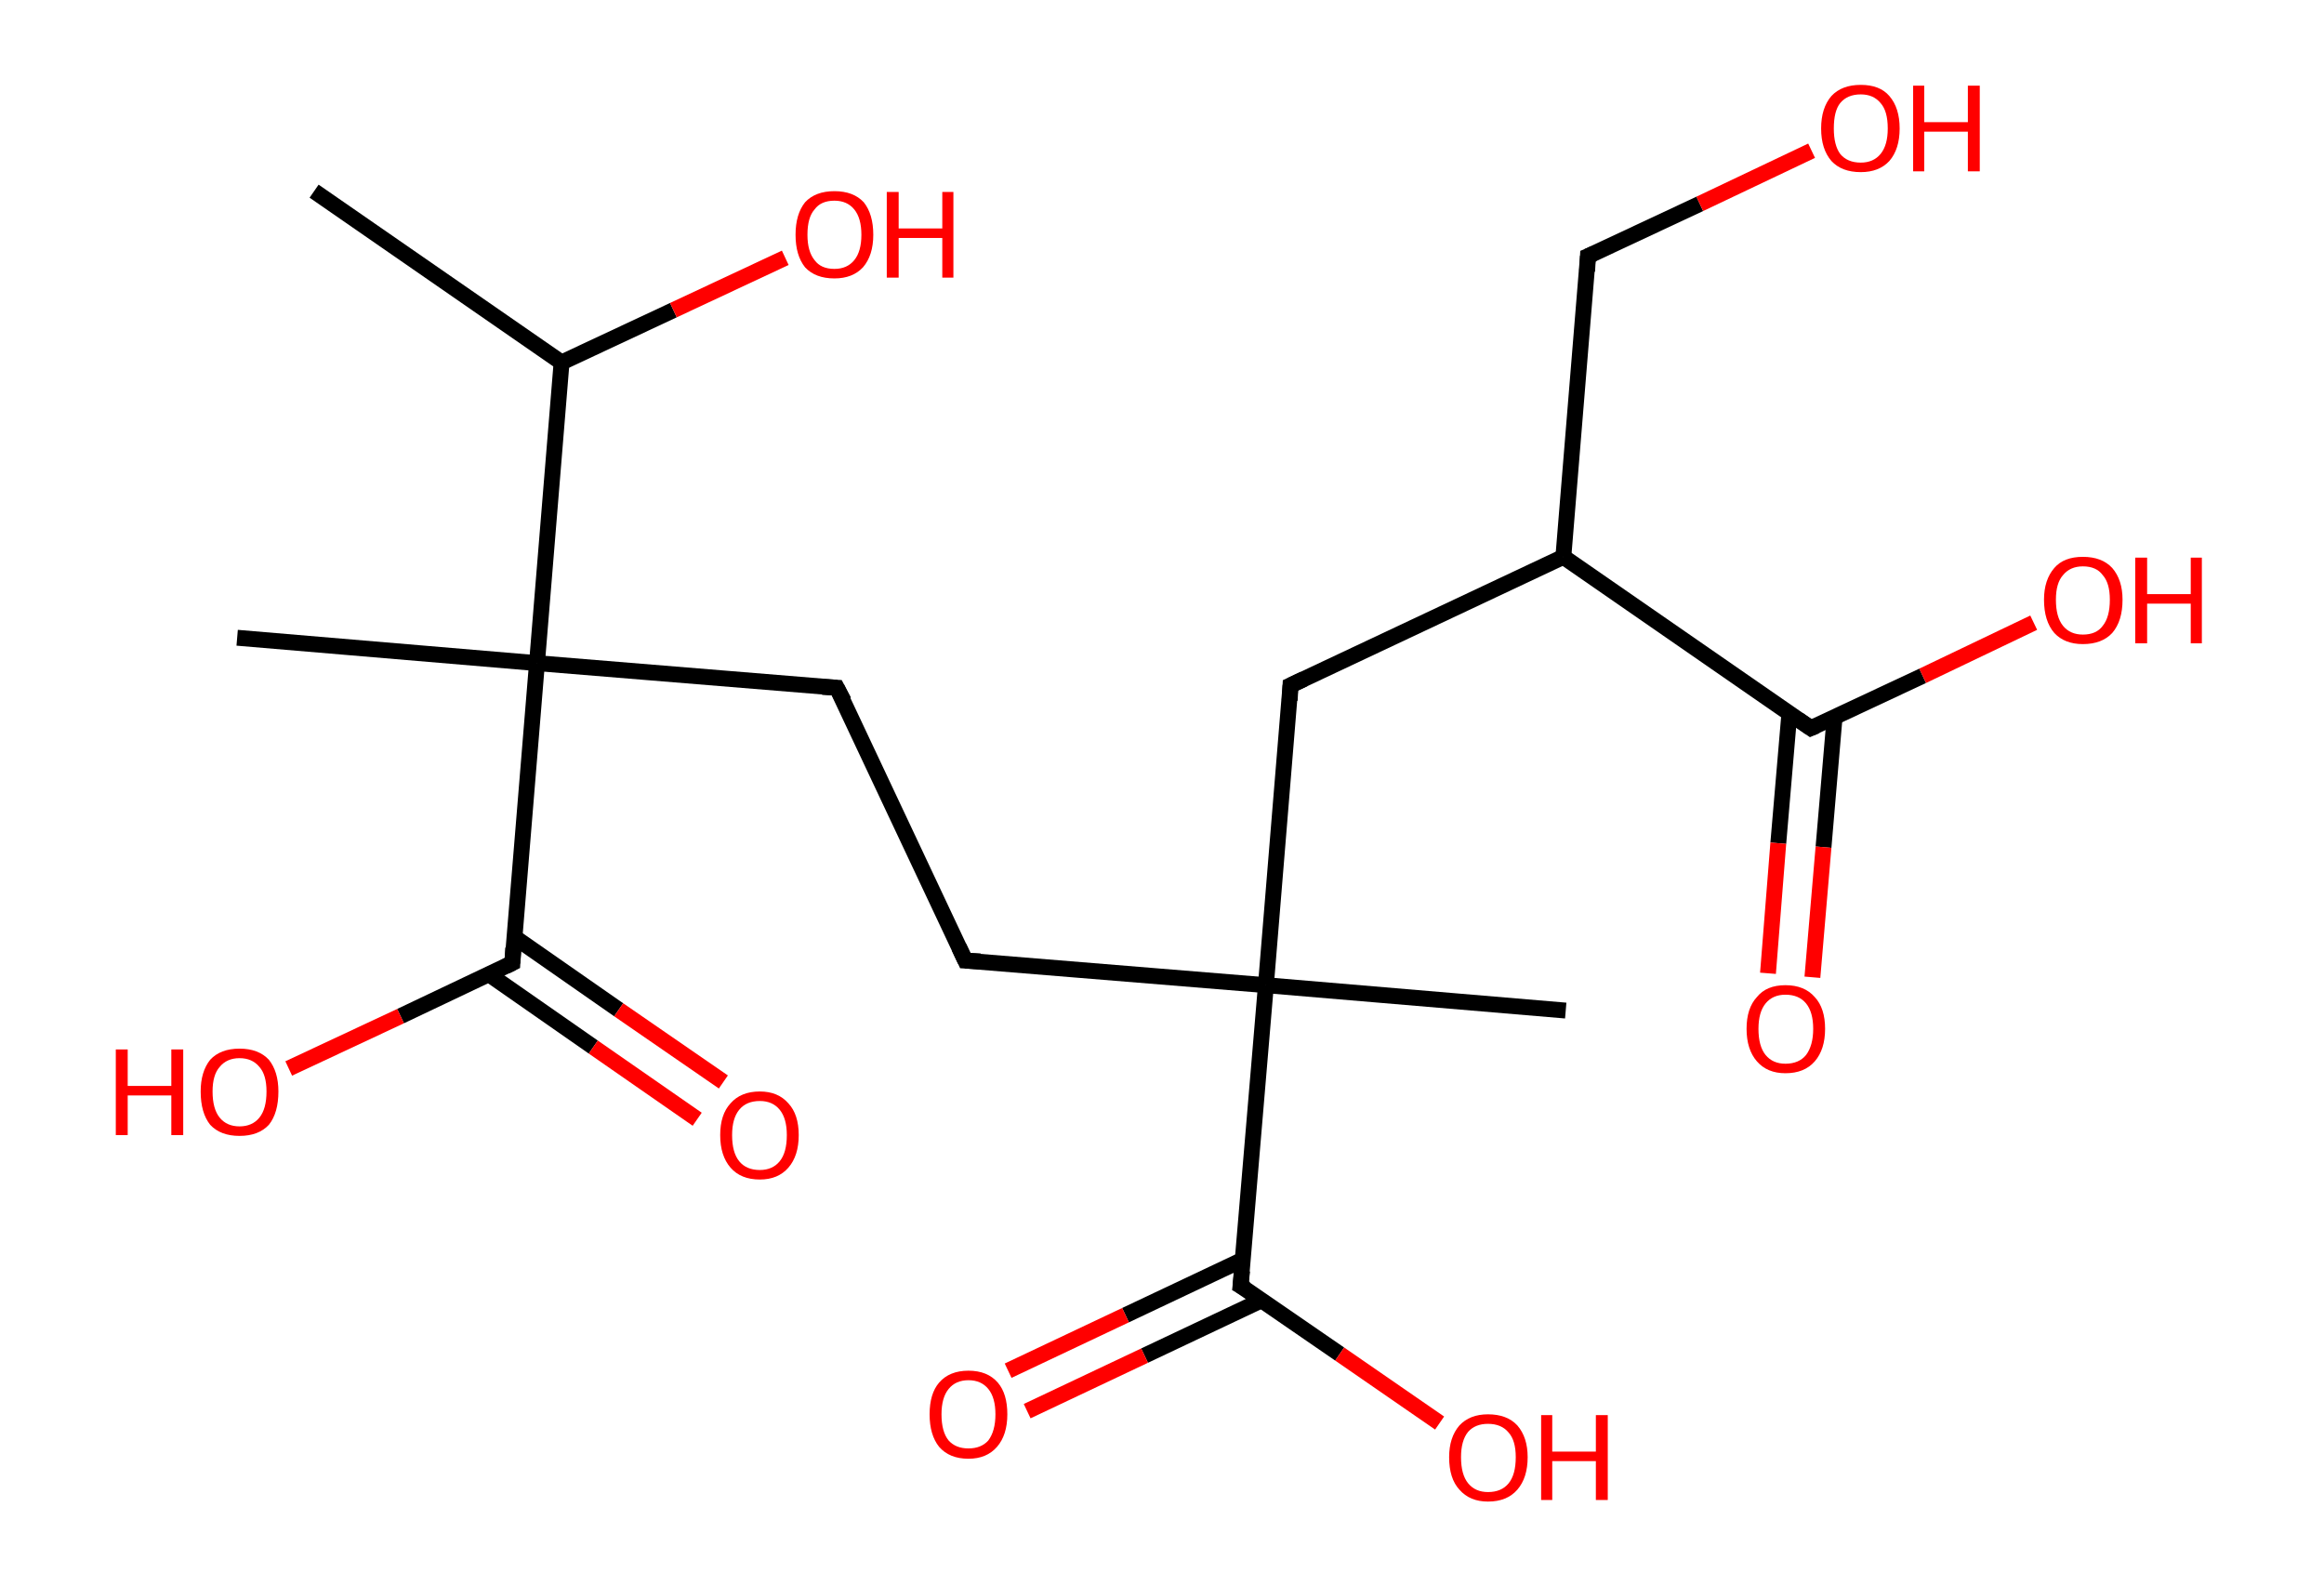 <?xml version='1.0' encoding='ASCII' standalone='yes'?>
<svg xmlns="http://www.w3.org/2000/svg" xmlns:rdkit="http://www.rdkit.org/xml" xmlns:xlink="http://www.w3.org/1999/xlink" version="1.1" baseProfile="full" xml:space="preserve" width="293px" height="200px" viewBox="0 0 293 200">
<!-- END OF HEADER -->
<rect style="opacity:1.0;fill:#FFFFFF;stroke:none" width="293.0" height="200.0" x="0.0" y="0.0"> </rect>
<path class="bond-0 atom-0 atom-1" d="M 39.6,24.1 L 70.8,45.7" style="fill:none;fill-rule:evenodd;stroke:#000000;stroke-width:2.0px;stroke-linecap:butt;stroke-linejoin:miter;stroke-opacity:1"/>
<path class="bond-1 atom-1 atom-2" d="M 70.8,45.7 L 84.9,39.1" style="fill:none;fill-rule:evenodd;stroke:#000000;stroke-width:2.0px;stroke-linecap:butt;stroke-linejoin:miter;stroke-opacity:1"/>
<path class="bond-1 atom-1 atom-2" d="M 84.9,39.1 L 99.0,32.5" style="fill:none;fill-rule:evenodd;stroke:#FF0000;stroke-width:2.0px;stroke-linecap:butt;stroke-linejoin:miter;stroke-opacity:1"/>
<path class="bond-2 atom-1 atom-3" d="M 70.8,45.7 L 67.7,83.6" style="fill:none;fill-rule:evenodd;stroke:#000000;stroke-width:2.0px;stroke-linecap:butt;stroke-linejoin:miter;stroke-opacity:1"/>
<path class="bond-3 atom-3 atom-4" d="M 67.7,83.6 L 29.9,80.4" style="fill:none;fill-rule:evenodd;stroke:#000000;stroke-width:2.0px;stroke-linecap:butt;stroke-linejoin:miter;stroke-opacity:1"/>
<path class="bond-4 atom-3 atom-5" d="M 67.7,83.6 L 105.5,86.7" style="fill:none;fill-rule:evenodd;stroke:#000000;stroke-width:2.0px;stroke-linecap:butt;stroke-linejoin:miter;stroke-opacity:1"/>
<path class="bond-5 atom-5 atom-6" d="M 105.5,86.7 L 121.7,121.1" style="fill:none;fill-rule:evenodd;stroke:#000000;stroke-width:2.0px;stroke-linecap:butt;stroke-linejoin:miter;stroke-opacity:1"/>
<path class="bond-6 atom-6 atom-7" d="M 121.7,121.1 L 159.6,124.2" style="fill:none;fill-rule:evenodd;stroke:#000000;stroke-width:2.0px;stroke-linecap:butt;stroke-linejoin:miter;stroke-opacity:1"/>
<path class="bond-7 atom-7 atom-8" d="M 159.6,124.2 L 197.4,127.4" style="fill:none;fill-rule:evenodd;stroke:#000000;stroke-width:2.0px;stroke-linecap:butt;stroke-linejoin:miter;stroke-opacity:1"/>
<path class="bond-8 atom-7 atom-9" d="M 159.6,124.2 L 162.7,86.4" style="fill:none;fill-rule:evenodd;stroke:#000000;stroke-width:2.0px;stroke-linecap:butt;stroke-linejoin:miter;stroke-opacity:1"/>
<path class="bond-9 atom-9 atom-10" d="M 162.7,86.4 L 197.1,70.2" style="fill:none;fill-rule:evenodd;stroke:#000000;stroke-width:2.0px;stroke-linecap:butt;stroke-linejoin:miter;stroke-opacity:1"/>
<path class="bond-10 atom-10 atom-11" d="M 197.1,70.2 L 200.2,32.3" style="fill:none;fill-rule:evenodd;stroke:#000000;stroke-width:2.0px;stroke-linecap:butt;stroke-linejoin:miter;stroke-opacity:1"/>
<path class="bond-11 atom-11 atom-12" d="M 200.2,32.3 L 214.3,25.7" style="fill:none;fill-rule:evenodd;stroke:#000000;stroke-width:2.0px;stroke-linecap:butt;stroke-linejoin:miter;stroke-opacity:1"/>
<path class="bond-11 atom-11 atom-12" d="M 214.3,25.7 L 228.4,19.0" style="fill:none;fill-rule:evenodd;stroke:#FF0000;stroke-width:2.0px;stroke-linecap:butt;stroke-linejoin:miter;stroke-opacity:1"/>
<path class="bond-12 atom-10 atom-13" d="M 197.1,70.2 L 228.3,91.8" style="fill:none;fill-rule:evenodd;stroke:#000000;stroke-width:2.0px;stroke-linecap:butt;stroke-linejoin:miter;stroke-opacity:1"/>
<path class="bond-13 atom-13 atom-14" d="M 225.6,89.9 L 224.2,106.3" style="fill:none;fill-rule:evenodd;stroke:#000000;stroke-width:2.0px;stroke-linecap:butt;stroke-linejoin:miter;stroke-opacity:1"/>
<path class="bond-13 atom-13 atom-14" d="M 224.2,106.3 L 222.9,122.7" style="fill:none;fill-rule:evenodd;stroke:#FF0000;stroke-width:2.0px;stroke-linecap:butt;stroke-linejoin:miter;stroke-opacity:1"/>
<path class="bond-13 atom-13 atom-14" d="M 231.3,90.4 L 229.9,106.8" style="fill:none;fill-rule:evenodd;stroke:#000000;stroke-width:2.0px;stroke-linecap:butt;stroke-linejoin:miter;stroke-opacity:1"/>
<path class="bond-13 atom-13 atom-14" d="M 229.9,106.8 L 228.5,123.2" style="fill:none;fill-rule:evenodd;stroke:#FF0000;stroke-width:2.0px;stroke-linecap:butt;stroke-linejoin:miter;stroke-opacity:1"/>
<path class="bond-14 atom-13 atom-15" d="M 228.3,91.8 L 242.4,85.2" style="fill:none;fill-rule:evenodd;stroke:#000000;stroke-width:2.0px;stroke-linecap:butt;stroke-linejoin:miter;stroke-opacity:1"/>
<path class="bond-14 atom-13 atom-15" d="M 242.4,85.2 L 256.4,78.5" style="fill:none;fill-rule:evenodd;stroke:#FF0000;stroke-width:2.0px;stroke-linecap:butt;stroke-linejoin:miter;stroke-opacity:1"/>
<path class="bond-15 atom-7 atom-16" d="M 159.6,124.2 L 156.4,162.1" style="fill:none;fill-rule:evenodd;stroke:#000000;stroke-width:2.0px;stroke-linecap:butt;stroke-linejoin:miter;stroke-opacity:1"/>
<path class="bond-16 atom-16 atom-17" d="M 156.7,158.8 L 141.9,165.8" style="fill:none;fill-rule:evenodd;stroke:#000000;stroke-width:2.0px;stroke-linecap:butt;stroke-linejoin:miter;stroke-opacity:1"/>
<path class="bond-16 atom-16 atom-17" d="M 141.9,165.8 L 127.1,172.8" style="fill:none;fill-rule:evenodd;stroke:#FF0000;stroke-width:2.0px;stroke-linecap:butt;stroke-linejoin:miter;stroke-opacity:1"/>
<path class="bond-16 atom-16 atom-17" d="M 159.1,163.9 L 144.3,170.9" style="fill:none;fill-rule:evenodd;stroke:#000000;stroke-width:2.0px;stroke-linecap:butt;stroke-linejoin:miter;stroke-opacity:1"/>
<path class="bond-16 atom-16 atom-17" d="M 144.3,170.9 L 129.5,177.9" style="fill:none;fill-rule:evenodd;stroke:#FF0000;stroke-width:2.0px;stroke-linecap:butt;stroke-linejoin:miter;stroke-opacity:1"/>
<path class="bond-17 atom-16 atom-18" d="M 156.4,162.1 L 168.9,170.7" style="fill:none;fill-rule:evenodd;stroke:#000000;stroke-width:2.0px;stroke-linecap:butt;stroke-linejoin:miter;stroke-opacity:1"/>
<path class="bond-17 atom-16 atom-18" d="M 168.9,170.7 L 181.5,179.4" style="fill:none;fill-rule:evenodd;stroke:#FF0000;stroke-width:2.0px;stroke-linecap:butt;stroke-linejoin:miter;stroke-opacity:1"/>
<path class="bond-18 atom-3 atom-19" d="M 67.7,83.6 L 64.6,121.4" style="fill:none;fill-rule:evenodd;stroke:#000000;stroke-width:2.0px;stroke-linecap:butt;stroke-linejoin:miter;stroke-opacity:1"/>
<path class="bond-19 atom-19 atom-20" d="M 61.6,122.8 L 74.8,132.0" style="fill:none;fill-rule:evenodd;stroke:#000000;stroke-width:2.0px;stroke-linecap:butt;stroke-linejoin:miter;stroke-opacity:1"/>
<path class="bond-19 atom-19 atom-20" d="M 74.8,132.0 L 87.9,141.1" style="fill:none;fill-rule:evenodd;stroke:#FF0000;stroke-width:2.0px;stroke-linecap:butt;stroke-linejoin:miter;stroke-opacity:1"/>
<path class="bond-19 atom-19 atom-20" d="M 64.8,118.1 L 78.0,127.3" style="fill:none;fill-rule:evenodd;stroke:#000000;stroke-width:2.0px;stroke-linecap:butt;stroke-linejoin:miter;stroke-opacity:1"/>
<path class="bond-19 atom-19 atom-20" d="M 78.0,127.3 L 91.2,136.4" style="fill:none;fill-rule:evenodd;stroke:#FF0000;stroke-width:2.0px;stroke-linecap:butt;stroke-linejoin:miter;stroke-opacity:1"/>
<path class="bond-20 atom-19 atom-21" d="M 64.6,121.4 L 50.5,128.1" style="fill:none;fill-rule:evenodd;stroke:#000000;stroke-width:2.0px;stroke-linecap:butt;stroke-linejoin:miter;stroke-opacity:1"/>
<path class="bond-20 atom-19 atom-21" d="M 50.5,128.1 L 36.4,134.7" style="fill:none;fill-rule:evenodd;stroke:#FF0000;stroke-width:2.0px;stroke-linecap:butt;stroke-linejoin:miter;stroke-opacity:1"/>
<path d="M 103.7,86.6 L 105.5,86.7 L 106.4,88.4" style="fill:none;stroke:#000000;stroke-width:2.0px;stroke-linecap:butt;stroke-linejoin:miter;stroke-opacity:1;"/>
<path d="M 120.9,119.4 L 121.7,121.1 L 123.6,121.2" style="fill:none;stroke:#000000;stroke-width:2.0px;stroke-linecap:butt;stroke-linejoin:miter;stroke-opacity:1;"/>
<path d="M 162.6,88.3 L 162.7,86.4 L 164.4,85.6" style="fill:none;stroke:#000000;stroke-width:2.0px;stroke-linecap:butt;stroke-linejoin:miter;stroke-opacity:1;"/>
<path d="M 200.1,34.2 L 200.2,32.3 L 200.9,32.0" style="fill:none;stroke:#000000;stroke-width:2.0px;stroke-linecap:butt;stroke-linejoin:miter;stroke-opacity:1;"/>
<path d="M 226.7,90.7 L 228.3,91.8 L 229.0,91.5" style="fill:none;stroke:#000000;stroke-width:2.0px;stroke-linecap:butt;stroke-linejoin:miter;stroke-opacity:1;"/>
<path d="M 156.6,160.2 L 156.4,162.1 L 157.1,162.5" style="fill:none;stroke:#000000;stroke-width:2.0px;stroke-linecap:butt;stroke-linejoin:miter;stroke-opacity:1;"/>
<path d="M 64.7,119.5 L 64.6,121.4 L 63.8,121.8" style="fill:none;stroke:#000000;stroke-width:2.0px;stroke-linecap:butt;stroke-linejoin:miter;stroke-opacity:1;"/>
<path class="atom-2" d="M 100.3 29.6 Q 100.3 27.0, 101.5 25.5 Q 102.8 24.1, 105.2 24.1 Q 107.6 24.1, 108.9 25.5 Q 110.1 27.0, 110.1 29.6 Q 110.1 32.2, 108.8 33.7 Q 107.5 35.1, 105.2 35.1 Q 102.8 35.1, 101.5 33.7 Q 100.3 32.2, 100.3 29.6 M 105.2 33.9 Q 106.8 33.9, 107.7 32.8 Q 108.6 31.7, 108.6 29.6 Q 108.6 27.5, 107.7 26.4 Q 106.8 25.3, 105.2 25.3 Q 103.5 25.3, 102.7 26.4 Q 101.8 27.4, 101.8 29.6 Q 101.8 31.7, 102.7 32.8 Q 103.5 33.9, 105.2 33.9 " fill="#FF0000"/>
<path class="atom-2" d="M 111.8 24.2 L 113.3 24.2 L 113.3 28.8 L 118.8 28.8 L 118.8 24.2 L 120.2 24.2 L 120.2 35.0 L 118.8 35.0 L 118.8 30.0 L 113.3 30.0 L 113.3 35.0 L 111.8 35.0 L 111.8 24.2 " fill="#FF0000"/>
<path class="atom-12" d="M 229.6 16.2 Q 229.6 13.6, 230.9 12.1 Q 232.2 10.7, 234.6 10.7 Q 237.0 10.7, 238.2 12.1 Q 239.5 13.6, 239.5 16.2 Q 239.5 18.8, 238.2 20.3 Q 236.9 21.7, 234.6 21.7 Q 232.2 21.7, 230.9 20.3 Q 229.6 18.8, 229.6 16.2 M 234.6 20.5 Q 236.2 20.5, 237.1 19.4 Q 238.0 18.3, 238.0 16.2 Q 238.0 14.0, 237.1 13.0 Q 236.2 11.9, 234.6 11.9 Q 232.9 11.9, 232.0 13.0 Q 231.2 14.0, 231.2 16.2 Q 231.2 18.3, 232.0 19.4 Q 232.9 20.5, 234.6 20.5 " fill="#FF0000"/>
<path class="atom-12" d="M 241.2 10.8 L 242.6 10.8 L 242.6 15.4 L 248.1 15.4 L 248.1 10.8 L 249.6 10.8 L 249.6 21.6 L 248.1 21.6 L 248.1 16.6 L 242.6 16.6 L 242.6 21.6 L 241.2 21.6 L 241.2 10.8 " fill="#FF0000"/>
<path class="atom-14" d="M 220.2 129.7 Q 220.2 127.1, 221.5 125.7 Q 222.7 124.2, 225.1 124.2 Q 227.5 124.2, 228.8 125.7 Q 230.1 127.1, 230.1 129.7 Q 230.1 132.3, 228.8 133.8 Q 227.5 135.3, 225.1 135.3 Q 222.8 135.3, 221.5 133.8 Q 220.2 132.3, 220.2 129.7 M 225.1 134.1 Q 226.8 134.1, 227.7 133.0 Q 228.6 131.8, 228.6 129.7 Q 228.6 127.6, 227.7 126.5 Q 226.8 125.4, 225.1 125.4 Q 223.5 125.4, 222.6 126.5 Q 221.7 127.6, 221.7 129.7 Q 221.7 131.9, 222.6 133.0 Q 223.5 134.1, 225.1 134.1 " fill="#FF0000"/>
<path class="atom-15" d="M 257.7 75.6 Q 257.7 73.1, 259.0 71.6 Q 260.2 70.2, 262.6 70.2 Q 265.0 70.2, 266.3 71.6 Q 267.6 73.1, 267.6 75.6 Q 267.6 78.3, 266.3 79.8 Q 265.0 81.2, 262.6 81.2 Q 260.3 81.2, 259.0 79.8 Q 257.7 78.3, 257.7 75.6 M 262.6 80.0 Q 264.3 80.0, 265.1 78.9 Q 266.0 77.8, 266.0 75.6 Q 266.0 73.5, 265.1 72.5 Q 264.3 71.4, 262.6 71.4 Q 261.0 71.4, 260.1 72.5 Q 259.2 73.5, 259.2 75.6 Q 259.2 77.8, 260.1 78.9 Q 261.0 80.0, 262.6 80.0 " fill="#FF0000"/>
<path class="atom-15" d="M 269.2 70.3 L 270.7 70.3 L 270.7 74.9 L 276.2 74.9 L 276.2 70.3 L 277.6 70.3 L 277.6 81.1 L 276.2 81.1 L 276.2 76.1 L 270.7 76.1 L 270.7 81.1 L 269.2 81.1 L 269.2 70.3 " fill="#FF0000"/>
<path class="atom-17" d="M 117.2 178.3 Q 117.2 175.7, 118.4 174.3 Q 119.7 172.8, 122.1 172.8 Q 124.5 172.8, 125.8 174.3 Q 127.0 175.7, 127.0 178.3 Q 127.0 180.9, 125.7 182.4 Q 124.4 183.9, 122.1 183.9 Q 119.7 183.9, 118.4 182.4 Q 117.2 180.9, 117.2 178.3 M 122.1 182.6 Q 123.7 182.6, 124.6 181.6 Q 125.5 180.4, 125.5 178.3 Q 125.5 176.2, 124.6 175.1 Q 123.7 174.0, 122.1 174.0 Q 120.5 174.0, 119.6 175.1 Q 118.7 176.2, 118.7 178.3 Q 118.7 180.5, 119.6 181.6 Q 120.5 182.6, 122.1 182.6 " fill="#FF0000"/>
<path class="atom-18" d="M 182.7 183.7 Q 182.7 181.2, 184.0 179.7 Q 185.3 178.3, 187.6 178.3 Q 190.0 178.3, 191.3 179.7 Q 192.6 181.2, 192.6 183.7 Q 192.6 186.3, 191.3 187.8 Q 190.0 189.3, 187.6 189.3 Q 185.3 189.3, 184.0 187.8 Q 182.7 186.4, 182.7 183.7 M 187.6 188.1 Q 189.3 188.1, 190.2 187.0 Q 191.1 185.9, 191.1 183.7 Q 191.1 181.6, 190.2 180.6 Q 189.3 179.5, 187.6 179.5 Q 186.0 179.5, 185.1 180.5 Q 184.2 181.6, 184.2 183.7 Q 184.2 185.9, 185.1 187.0 Q 186.0 188.1, 187.6 188.1 " fill="#FF0000"/>
<path class="atom-18" d="M 194.3 178.4 L 195.7 178.4 L 195.7 183.0 L 201.2 183.0 L 201.2 178.4 L 202.7 178.4 L 202.7 189.1 L 201.2 189.1 L 201.2 184.2 L 195.7 184.2 L 195.7 189.1 L 194.3 189.1 L 194.3 178.4 " fill="#FF0000"/>
<path class="atom-20" d="M 90.8 143.1 Q 90.8 140.5, 92.1 139.1 Q 93.4 137.6, 95.8 137.6 Q 98.1 137.6, 99.4 139.1 Q 100.7 140.5, 100.7 143.1 Q 100.7 145.7, 99.4 147.2 Q 98.1 148.7, 95.8 148.7 Q 93.4 148.7, 92.1 147.2 Q 90.8 145.7, 90.8 143.1 M 95.8 147.5 Q 97.4 147.5, 98.3 146.4 Q 99.2 145.3, 99.2 143.1 Q 99.2 141.0, 98.3 139.9 Q 97.4 138.8, 95.8 138.8 Q 94.1 138.8, 93.2 139.9 Q 92.3 141.0, 92.3 143.1 Q 92.3 145.3, 93.2 146.4 Q 94.1 147.5, 95.8 147.5 " fill="#FF0000"/>
<path class="atom-21" d="M 14.6 132.3 L 16.1 132.3 L 16.1 136.9 L 21.6 136.9 L 21.6 132.3 L 23.1 132.3 L 23.1 143.1 L 21.6 143.1 L 21.6 138.1 L 16.1 138.1 L 16.1 143.1 L 14.6 143.1 L 14.6 132.3 " fill="#FF0000"/>
<path class="atom-21" d="M 25.3 137.6 Q 25.3 135.1, 26.5 133.6 Q 27.8 132.2, 30.2 132.2 Q 32.6 132.2, 33.9 133.6 Q 35.1 135.1, 35.1 137.6 Q 35.1 140.3, 33.9 141.8 Q 32.6 143.2, 30.2 143.2 Q 27.8 143.2, 26.5 141.8 Q 25.3 140.3, 25.3 137.6 M 30.2 142.0 Q 31.8 142.0, 32.7 140.9 Q 33.6 139.8, 33.6 137.6 Q 33.6 135.5, 32.7 134.5 Q 31.8 133.4, 30.2 133.4 Q 28.6 133.4, 27.7 134.5 Q 26.8 135.5, 26.8 137.6 Q 26.8 139.8, 27.7 140.9 Q 28.6 142.0, 30.2 142.0 " fill="#FF0000"/>
</svg>
